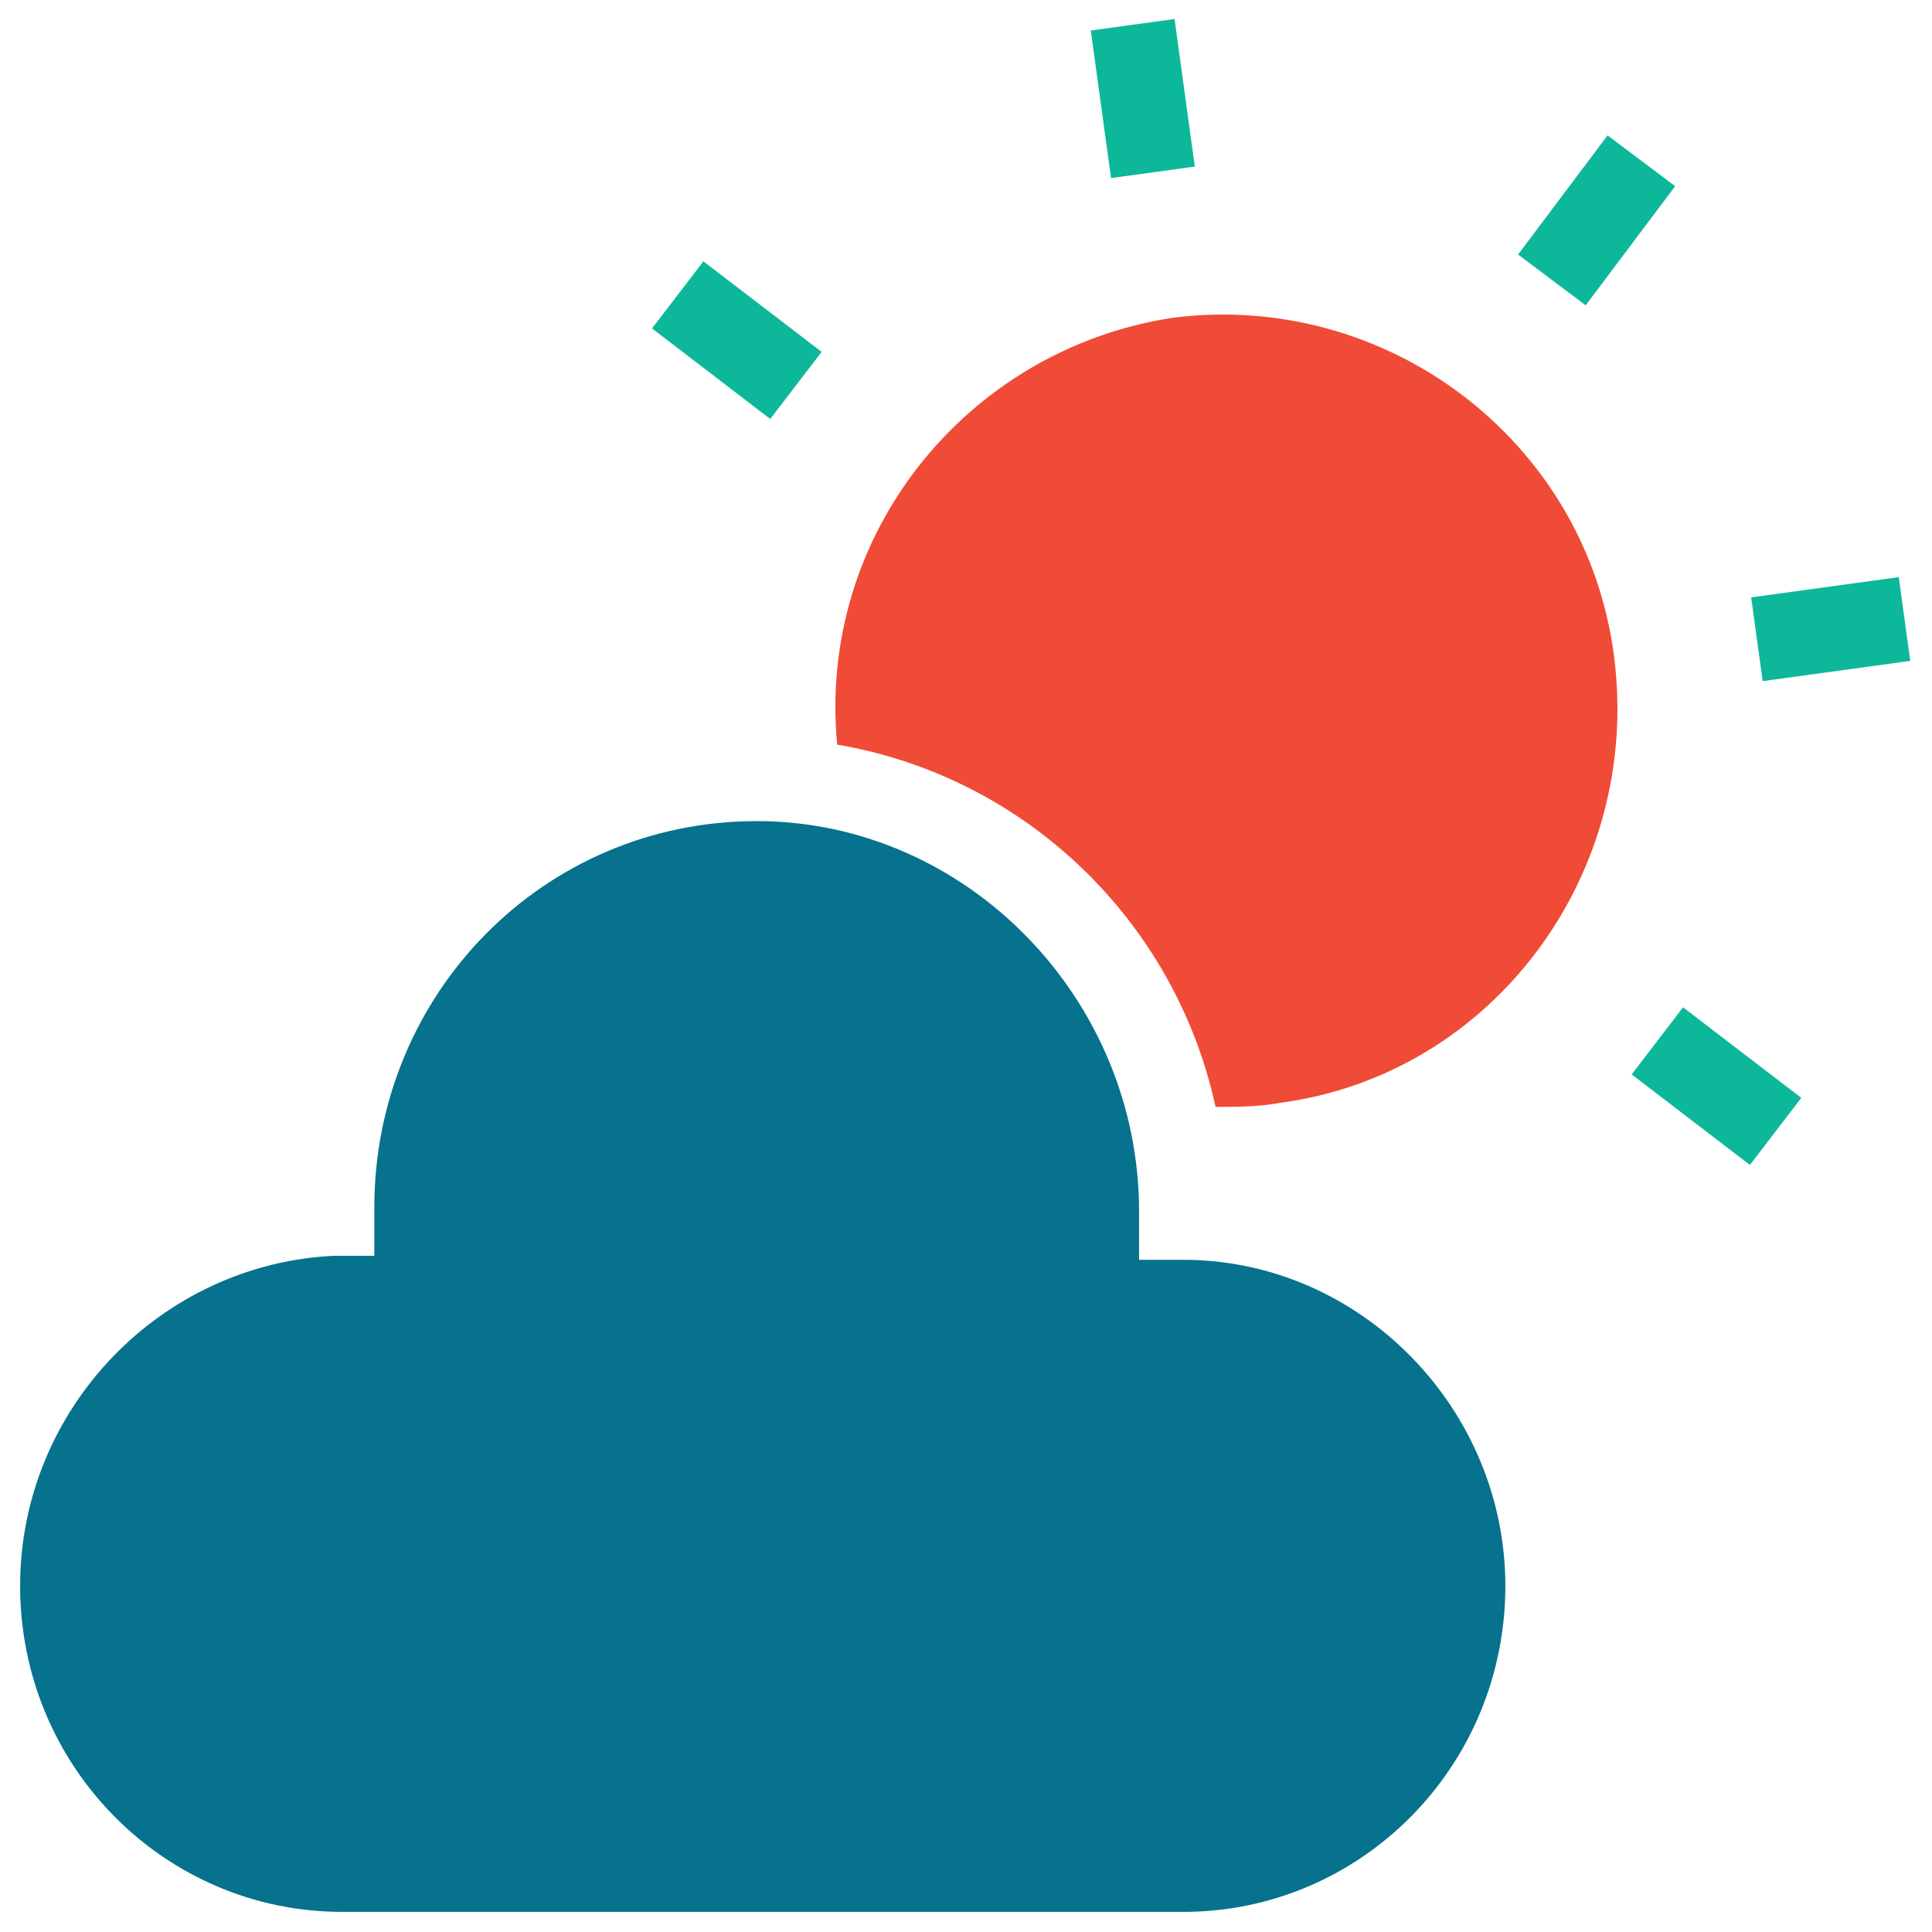 <?xml version="1.0" encoding="utf-8"?>
<!-- Generator: Adobe Illustrator 18.0.0, SVG Export Plug-In . SVG Version: 6.00 Build 0)  -->
<!DOCTYPE svg PUBLIC "-//W3C//DTD SVG 1.1//EN" "http://www.w3.org/Graphics/SVG/1.1/DTD/svg11.dtd">
<svg version="1.1" id="Layer_1" xmlns="http://www.w3.org/2000/svg" xmlns:xlink="http://www.w3.org/1999/xlink" x="0px" y="0px"
	 viewBox="0 0 48 48" enable-background="new 0 0 48 48" xml:space="preserve">
<g>
	
		<rect x="26.5" y="1.4" transform="matrix(0.136 0.991 -0.991 0.136 26.965 -25.98)" fill="#0DB89A" width="3.7" height="2.1"/>
	
		<rect x="44.5" y="13.8" transform="matrix(0.136 0.991 -0.991 0.136 54.798 -31.638)" fill="#0DB89A" width="2.1" height="3.7"/>
	
		<rect x="38.6" y="3.6" transform="matrix(0.8 0.601 -0.601 0.8 11.223 -22.715)" fill="#0DB89A" width="2.1" height="3.7"/>
	
		<rect x="40.8" y="25.9" transform="matrix(0.794 0.608 -0.608 0.794 25.167 -20.345)" fill="#0DB89A" width="3.7" height="2.1"/>
	<rect x="16.5" y="7.4" transform="matrix(0.794 0.608 -0.608 0.794 8.874 -9.415)" fill="#0DB89A" width="3.7" height="2.1"/>
	<path fill="#06728D" d="M0.5,39.4c0,4.5,3.6,8.1,8,8.1h20.9c4.4,0,8-3.6,8-8.1c0-4.4-3.6-8.1-8-8.1l-1.1,0l0-1.2
		c0-5.3-4.3-9.7-9.5-9.7c-5.3,0-9.5,4.3-9.5,9.6l0,1.2l-1,0C4,31.4,0.5,35,0.5,39.4z"/>
	<path fill="#F04B36" d="M20.8,18.5c4.7,0.8,8.4,4.4,9.4,9c0.5,0,1.1,0,1.6-0.1c5.3-0.7,9-5.7,8.3-11.1c-0.7-5.4-5.7-9.1-11-8.4
		C24,8.7,20.3,13.3,20.8,18.5z"/>
</g>
</svg>

